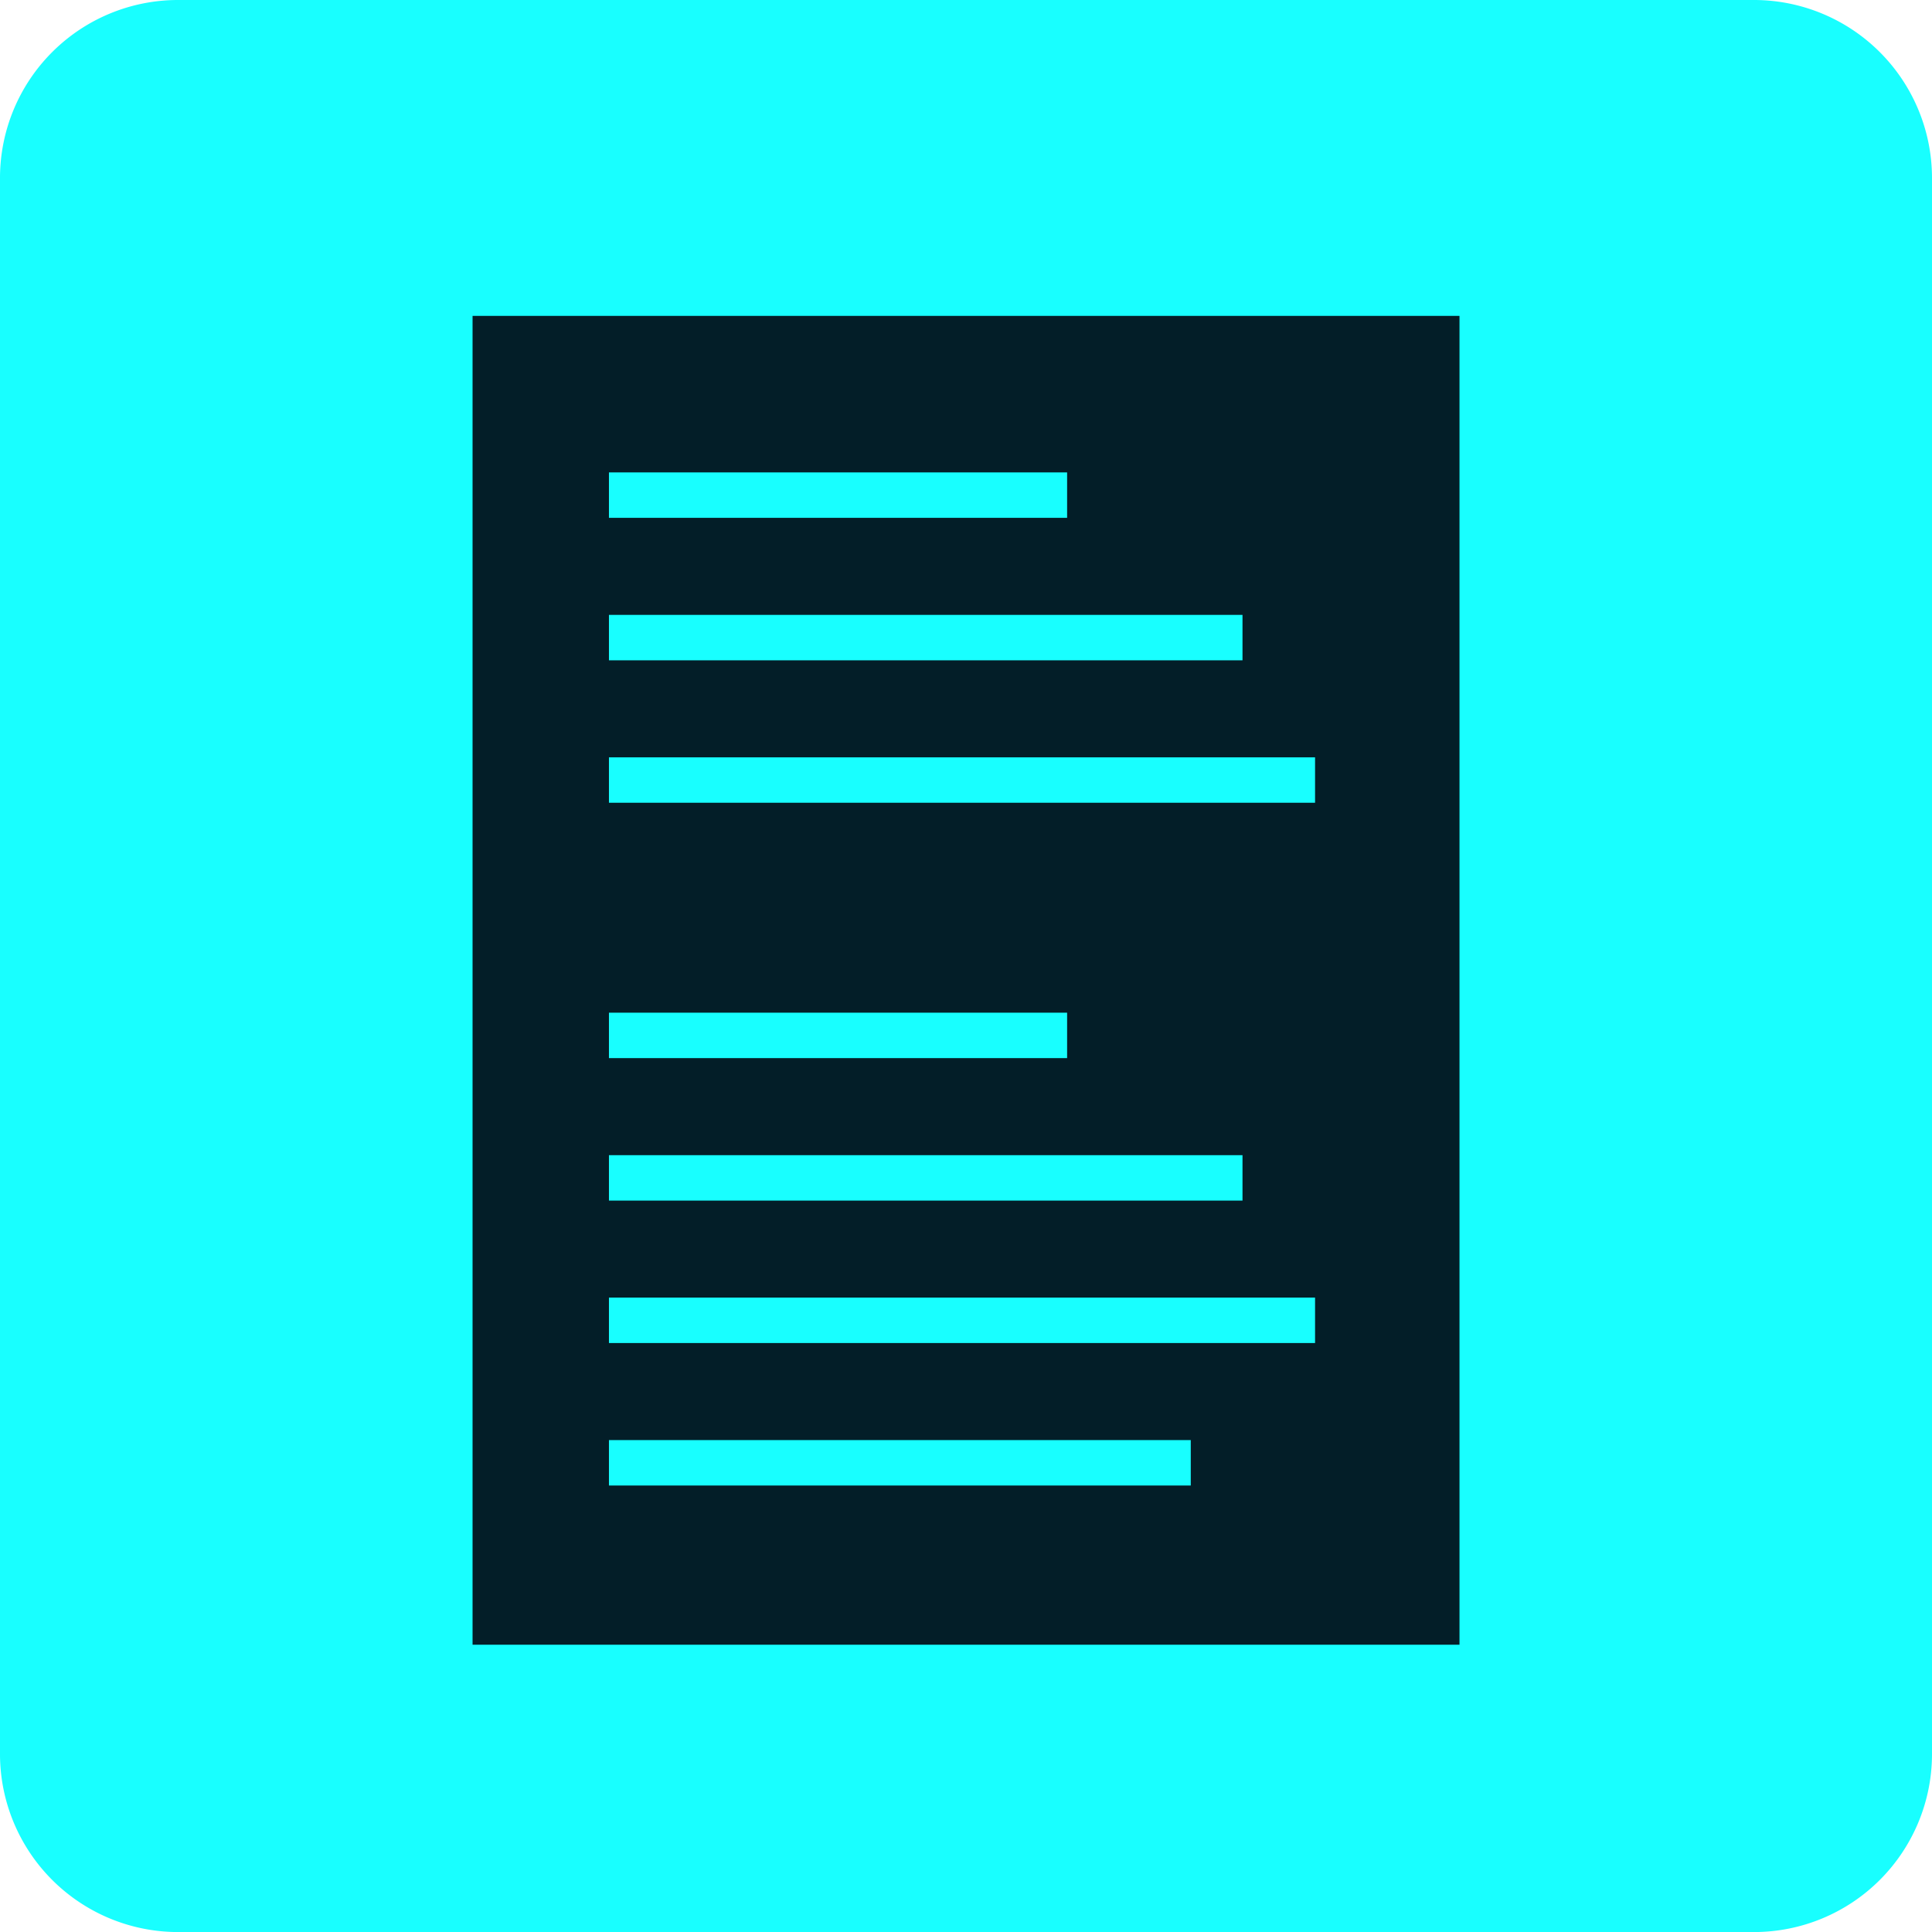 <svg xmlns="http://www.w3.org/2000/svg" viewBox="0 0 36.746 36.747"><title>app4-card3</title><path d="M36.746,3.377A3.387,3.387,0,0,0,33.37 0H28.746V0H3.377A3.386,3.386,0,0,0,0,3.376V33.37a3.387,3.387,0,0,0,3.377,3.377H33.37a3.386,3.386,0,0,0,3.376-3.376Z" style="fill:#18ffff"/><rect x="8.988" y="6.008" width="18.771" height="25.274" style="fill:#031e28"/><line x1="11.582" y1="19.693" x2="20.296" y2="19.693" style="fill:none;stroke:#18ffff;stroke-miterlimit:10;stroke-width:0.864px"/><line x1="11.582" y1="25.112" x2="25.012" y2="25.112" style="fill:none;stroke:#18ffff;stroke-miterlimit:10;stroke-width:0.864px"/><line x1="11.582" y1="22.403" x2="23.632" y2="22.403" style="fill:none;stroke:#18ffff;stroke-miterlimit:10;stroke-width:0.864px"/><line x1="11.582" y1="27.822" x2="22.648" y2="27.822" style="fill:none;stroke:#18ffff;stroke-miterlimit:10;stroke-width:0.864px"/><line x1="11.582" y1="9.417" x2="20.296" y2="9.417" style="fill:none;stroke:#18ffff;stroke-miterlimit:10;stroke-width:0.864px"/><line x1="11.582" y1="14.836" x2="25.012" y2="14.836" style="fill:none;stroke:#18ffff;stroke-miterlimit:10;stroke-width:0.864px"/><line x1="11.582" y1="12.127" x2="23.632" y2="12.127" style="fill:none;stroke:#18ffff;stroke-miterlimit:10;stroke-width:0.864px"/></svg>